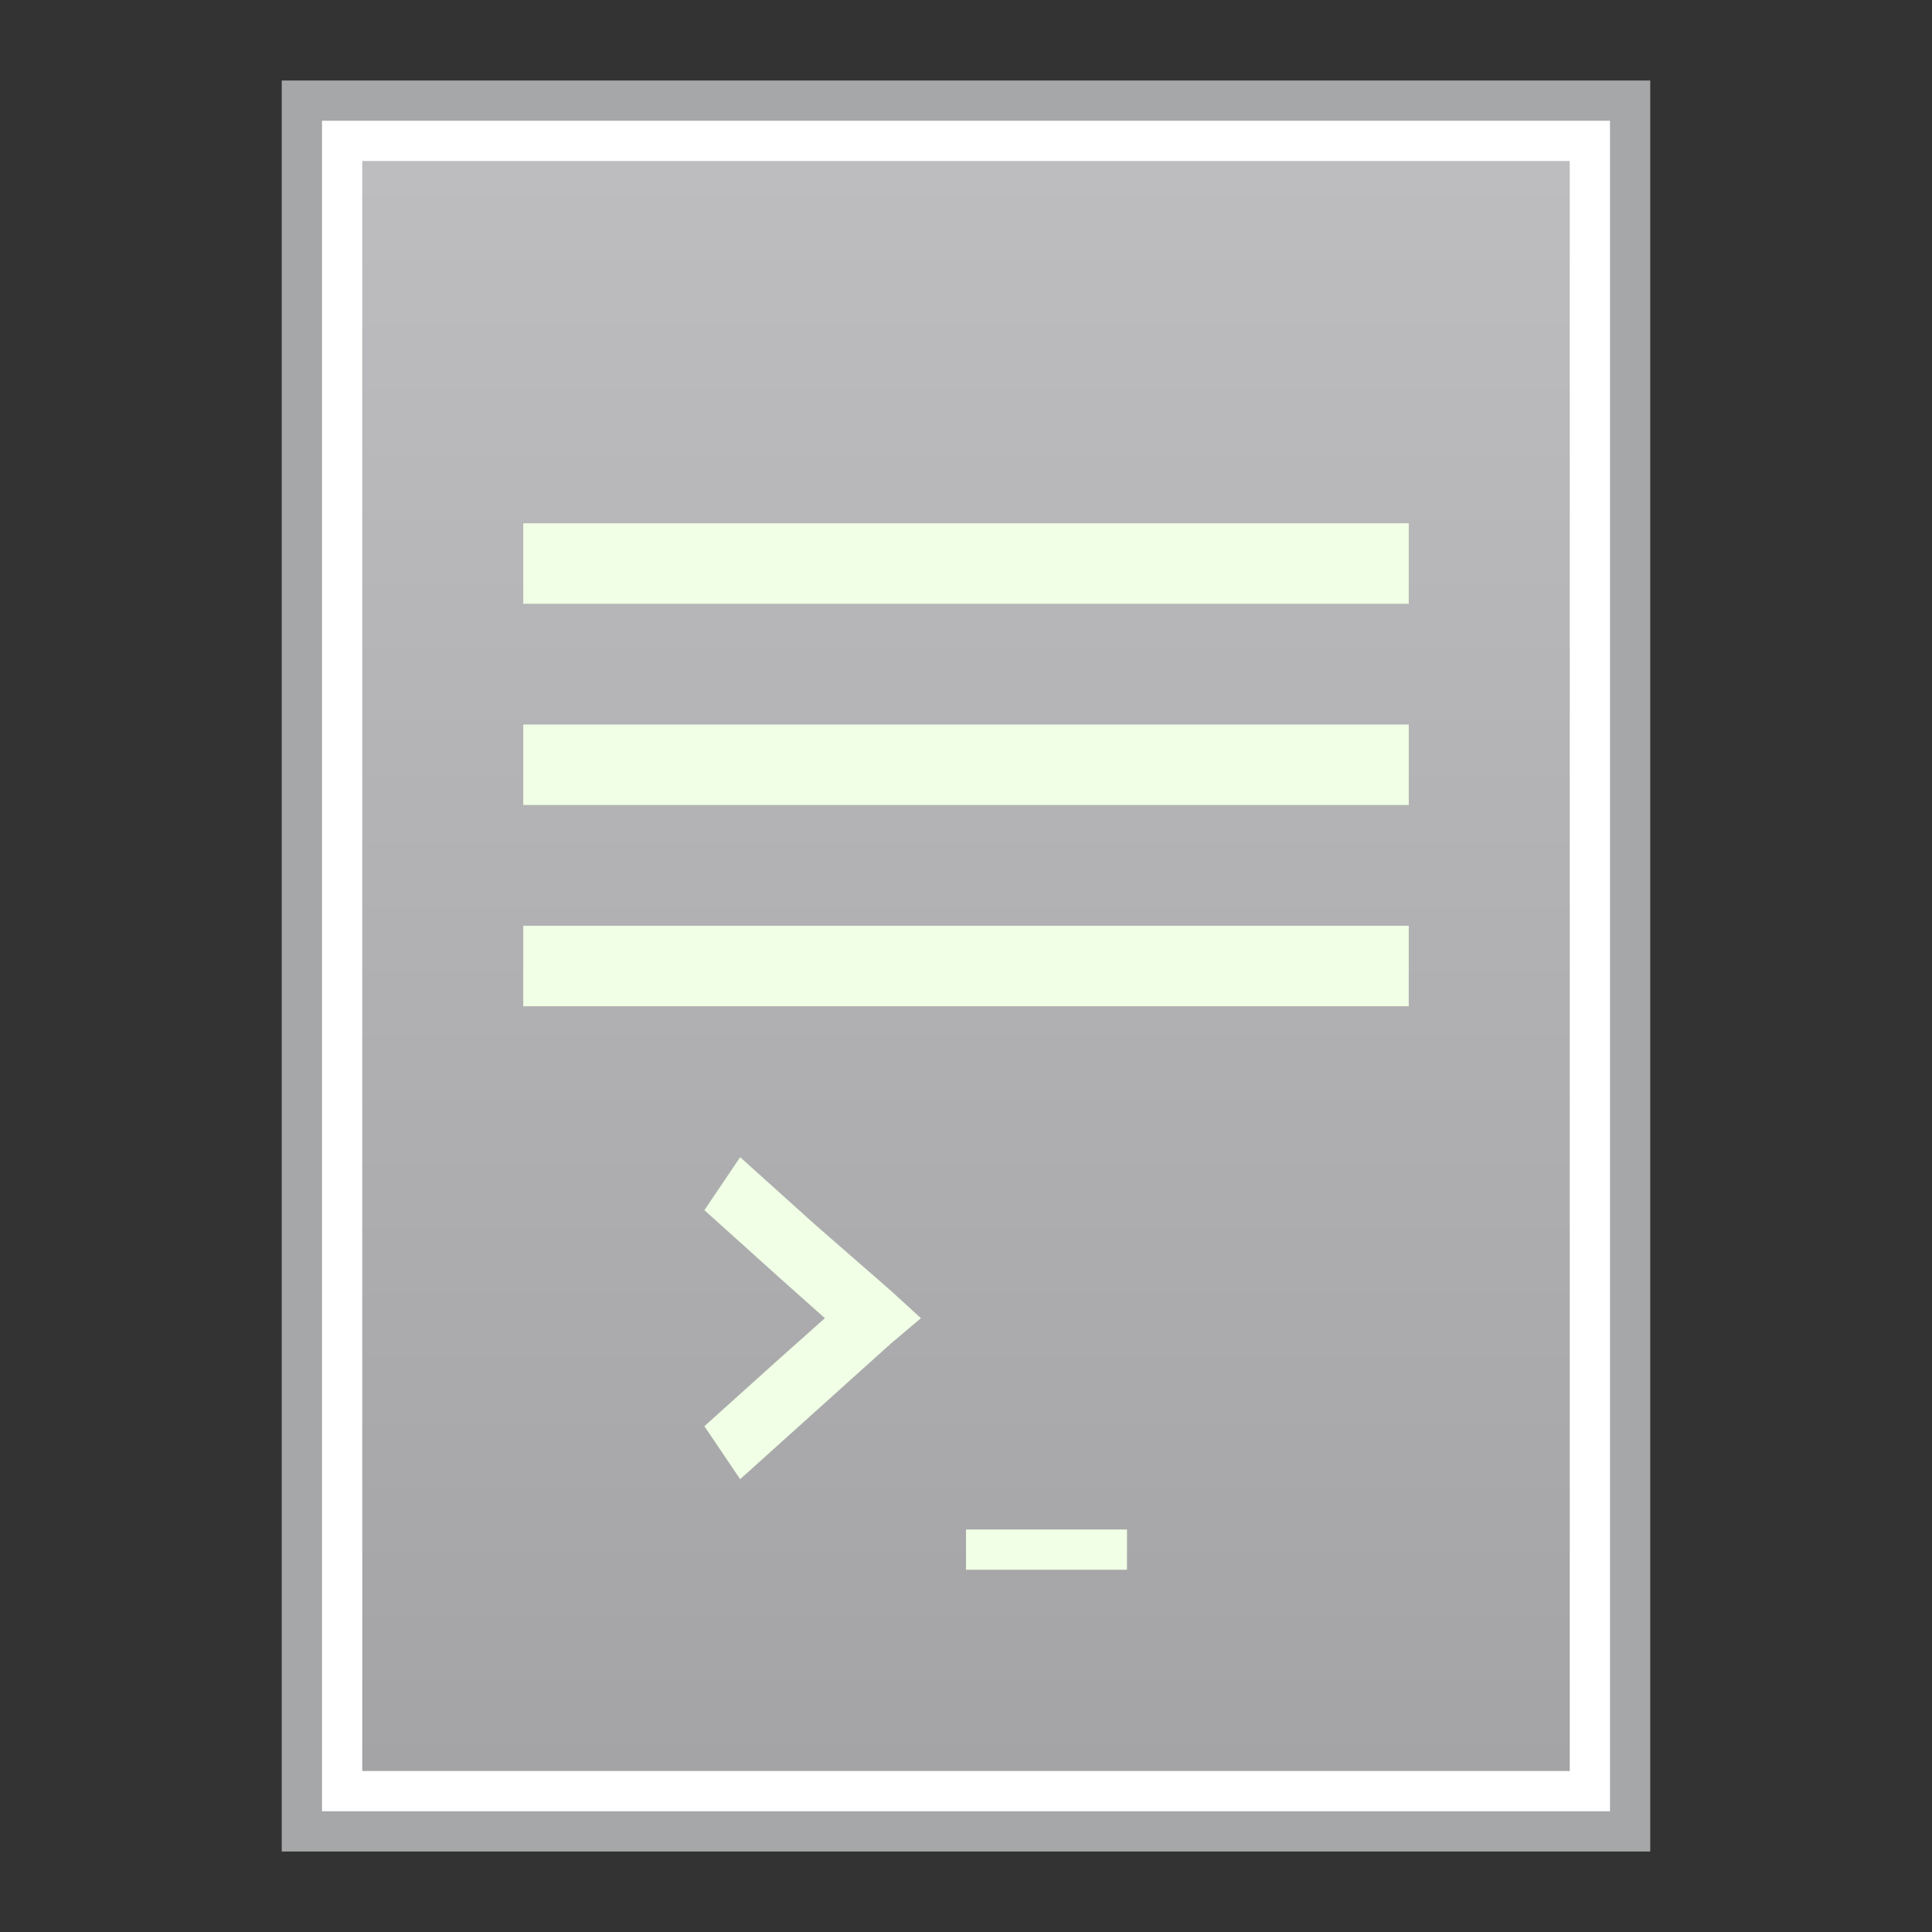 <?xml version="1.0" encoding="UTF-8" standalone="no"?>
<!-- Created with Inkscape (http://www.inkscape.org/) -->

<svg
   xmlns:dc="http://purl.org/dc/elements/1.1/"
   xmlns:cc="http://creativecommons.org/ns#"
   xmlns:rdf="http://www.w3.org/1999/02/22-rdf-syntax-ns#"
   xmlns:svg="http://www.w3.org/2000/svg"
   xmlns="http://www.w3.org/2000/svg"
   xmlns:xlink="http://www.w3.org/1999/xlink"
   xmlns:sodipodi="http://sodipodi.sourceforge.net/DTD/sodipodi-0.dtd"
   xmlns:inkscape="http://www.inkscape.org/namespaces/inkscape"
   version="1.0"
   width="48"
   height="48"
   id="svg40231"
   sodipodi:version="0.32"
   inkscape:version="0.91 r13725"
   sodipodi:docname="shellscript.svg"
   inkscape:output_extension="org.inkscape.output.svg.inkscape">
  <rect width="100%" height="100%" fill="#333333" stroke="none"/>
  <sodipodi:namedview
     inkscape:window-height="854"
     inkscape:window-width="1440"
     inkscape:pageshadow="2"
     inkscape:pageopacity="0.0"
     guidetolerance="10.0"
     gridtolerance="10.0"
     objecttolerance="10.0"
     borderopacity="1.0"
     bordercolor="#666666"
     pagecolor="#ffffff"
     id="base"
     showgrid="false"
     inkscape:zoom="8.5093134"
     inkscape:cx="21.572217"
     inkscape:cy="28.882885"
     inkscape:window-x="0"
     inkscape:window-y="0"
     inkscape:current-layer="svg40231"
     inkscape:window-maximized="1"
     inkscape:object-nodes="true" />
  <defs
     id="defs40233">
    <linearGradient
       inkscape:collect="always"
       xlink:href="#linearGradient16900-8-2-79-4"
       id="linearGradient16130-1-8-71-5"
       gradientUnits="userSpaceOnUse"
       gradientTransform="matrix(0.868,0,0,0.915,50.118,3.256)"
       x1="-29.695"
       y1="44.701"
       x2="-29.695"
       y2="0.915" />
    <linearGradient
       id="linearGradient16900-8-2-79-4"
       inkscape:collect="always">
      <stop
         id="stop16902-6-4-1-7"
         offset="0"
         style="stop-color:#a4a4a6;stop-opacity:1" />
      <stop
         id="stop16904-0-2-9-5"
         offset="1"
         style="stop-color:#bdbdbf;stop-opacity:1" />
    </linearGradient>
  </defs>
  <rect
     style="fill:#a6a7a8;fill-opacity:1;stroke:none"
     id="rect4154-0-5-2-8-1"
     width="34"
     height="44"
     x="7"
     y="2" />
  <rect
     y="3"
     x="8"
     height="42"
     width="32"
     id="rect4150-2-6-8-8-2"
     style="fill:#ffffff;fill-opacity:1;stroke:none" />
  <rect
     style="fill:url(#linearGradient16130-1-8-71-5);fill-opacity:1;stroke:none"
     id="rect3362-9-2-0-41-0"
     width="30"
     height="40"
     x="9"
     y="4" />
  <rect
     style="fill:#f0ffe5;fill-opacity:1;stroke:none"
     id="rect4140-7-2-1-7-1"
     width="22"
     height="2"
     x="13"
     y="13" />
  <rect
     y="-28"
     x="38"
     height="4"
     width="1"
     id="rect17636"
     style="fill:#f0ffe5;fill-opacity:1;stroke:none"
     transform="matrix(0,1,-1,0,0,0)" />
  <rect
     y="18"
     x="13"
     height="2"
     width="22"
     id="rect17658"
     style="fill:#f0ffe5;fill-opacity:1;stroke:none" />
  <rect
     style="fill:#f0ffe5;fill-opacity:1;stroke:none"
     id="rect17697"
     width="22"
     height="2"
     x="13"
     y="23" />
  <path
     style="color:#000000;font-style:normal;font-variant:normal;font-weight:normal;font-stretch:normal;font-size:medium;line-height:normal;font-family:Sans;-inkscape-font-specification:Sans;text-indent:0;text-align:start;text-decoration:none;text-decoration-line:none;letter-spacing:normal;word-spacing:normal;text-transform:none;direction:ltr;block-progression:tb;writing-mode:lr-tb;baseline-shift:baseline;text-anchor:start;display:inline;overflow:visible;visibility:visible;fill:#f0ffe5;fill-opacity:1;stroke:none;stroke-width:1;marker:none;enable-background:accumulate"
     d="M 18.389,28.75 17.5,30.066 19.371,31.75 l 1.123,1 -1.123,1 L 17.5,35.434 18.389,36.75 20.26,35.066 22.132,33.382 22.88,32.75 22.132,32.066 20.26,30.434 18.389,28.75 Z"
     id="path17660-5-5"
     inkscape:connector-curvature="0" />
</svg>
